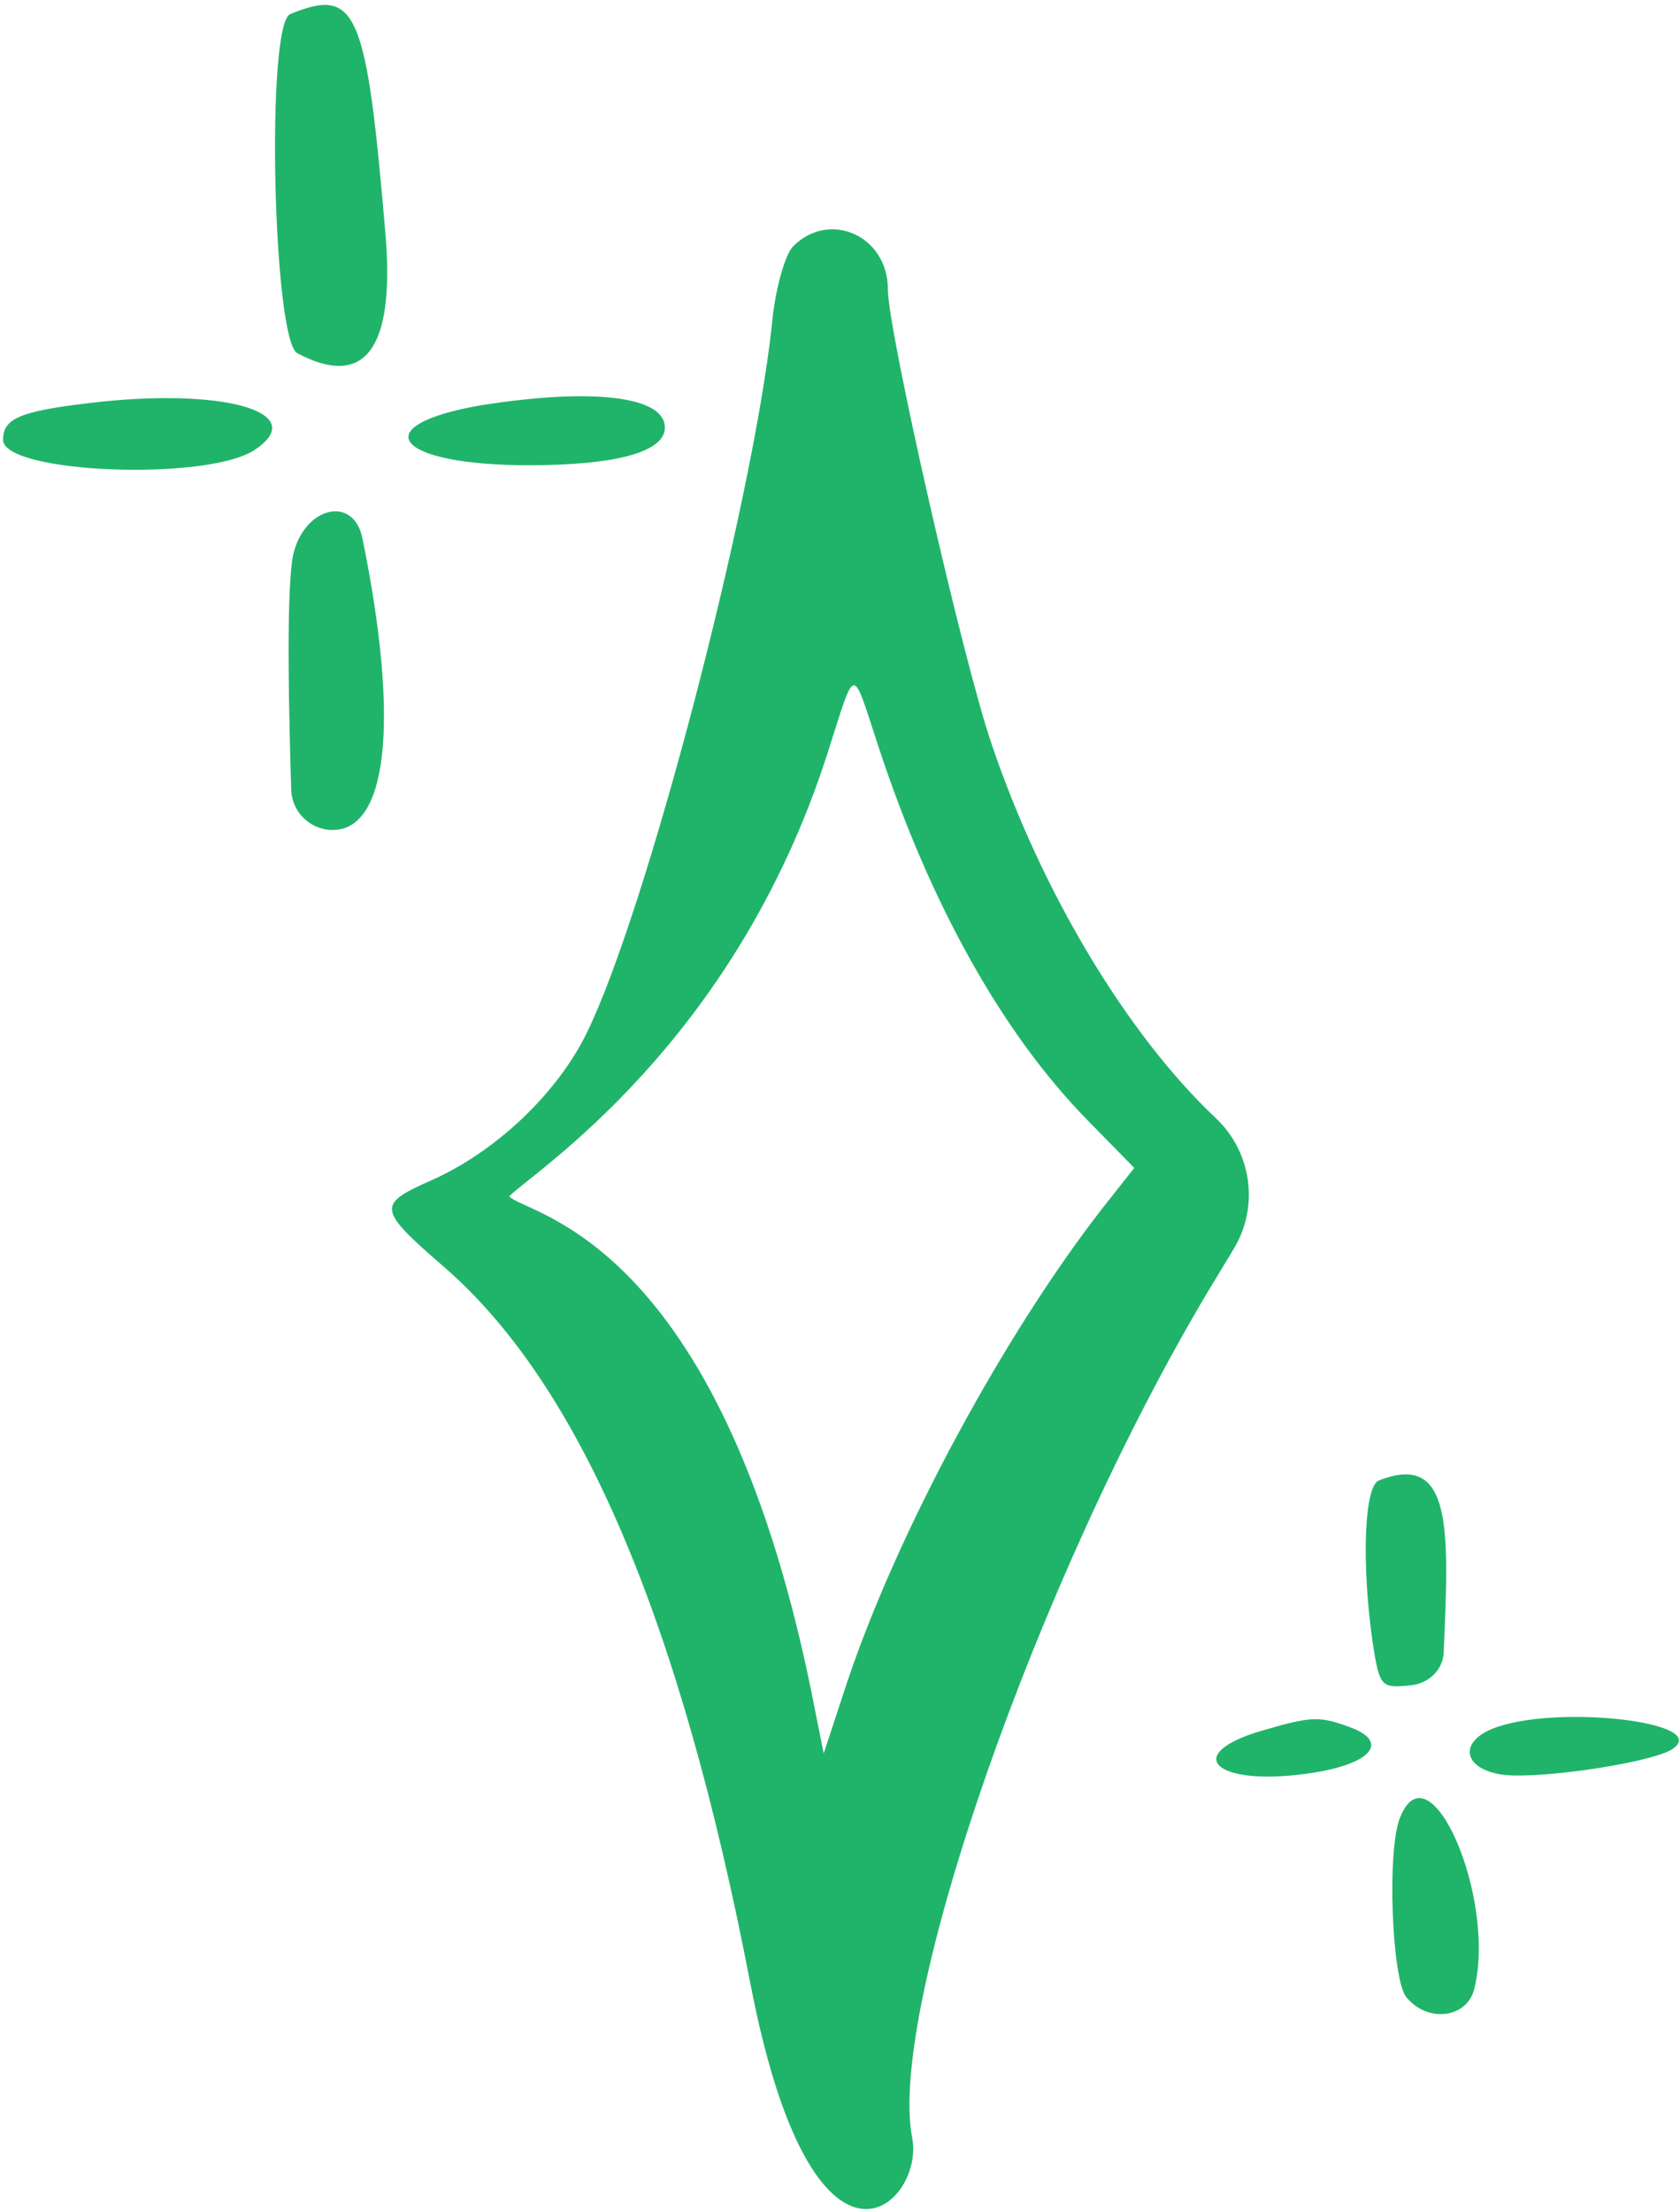 <svg width="275" height="362" viewBox="0 0 275 362" fill="none" xmlns="http://www.w3.org/2000/svg">
<path d="M229.167 297.474C227 302.807 227.833 323.809 230.167 326.809C233.667 331.142 240.167 330.307 241.333 325.474C245 310.64 234 285.307 229.167 297.474Z" fill="#20B46A"/>
<path d="M47.833 91.641C46.833 98.974 47.333 117.974 47.667 129.308C47.833 132.808 50.5 135.474 53.833 135.808C63.5 136.641 65.5 118.308 59.333 88.141C57.833 80.641 49.166 83.141 47.833 91.641Z" fill="#20B46A"/>
<path d="M86.5 76.141C100.833 76.141 108.833 73.975 108.833 69.975C108.833 64.808 96.833 63.475 78.833 66.308C59.5 69.641 64.667 76.141 86.5 76.141Z" fill="#20B46A"/>
<path d="M47.5 2.307C43.5 3.974 44.666 55.64 48.666 57.807C59.667 63.64 64.5 57.141 63.167 39.141C60 1.641 58.5 -2.193 47.5 2.307Z" fill="#20B46A"/>
<path d="M14.5 65.975C3.333 67.308 0.5 68.474 0.5 71.974C0.5 77.474 33.833 78.808 41.667 73.641C51 67.474 36.5 63.308 14.5 65.975Z" fill="#20B46A"/>
<path d="M231 275.807C234 275.474 236.333 273.14 236.333 270.14C237.167 250.474 237.833 237.474 225.667 242.307C223.333 243.307 222.833 255.64 224.667 268.64C225.833 276.14 226 276.307 231 275.807Z" fill="#20B46A"/>
<path d="M244.167 282.976C239 285.143 239.5 289.141 245.167 290.308C250.167 291.474 269.833 288.643 273.667 286.309C280.667 281.809 254.167 278.809 244.167 282.976Z" fill="#20B46A"/>
<path d="M221.333 282.806C216 280.806 214.833 280.806 206.333 283.306C193.5 287.139 198.833 292.306 213.667 290.306C224 288.973 227.667 285.306 221.333 282.806Z" fill="#20B46A"/>
<path d="M202 204.307C206.167 197.307 204.833 188.474 199 182.974C184.5 169.307 170.5 145.974 162.333 121.807C157.667 108.307 145.333 54.141 145.333 47.308C145.333 38.641 135.833 34.307 129.833 40.307C128.5 41.641 126.833 47.475 126.333 53.308C123.167 82.641 105.833 149.141 96 169.141C91.167 178.974 81.167 188.474 70.667 193.141C61.667 197.141 61.667 197.807 72.833 207.474C95 226.807 111.333 264.974 122.833 324.641C133.167 378.141 151.333 360.807 149.333 349.974C145.167 328.974 169.667 258.474 197.667 211.474L202 204.307ZM180.667 197.474C164.5 218.141 147 250.474 138.667 275.307L134.833 286.974L132.667 276.141C117.5 202.641 86.667 198.974 83.333 195.807C87 191.974 120.167 171.141 135.5 123.141C140.167 108.641 139.333 108.641 143.833 122.307C152.333 148.141 164.167 169.141 177.833 183.141L185.667 191.141L180.667 197.474Z" fill="#20B46A"/>
</svg>
